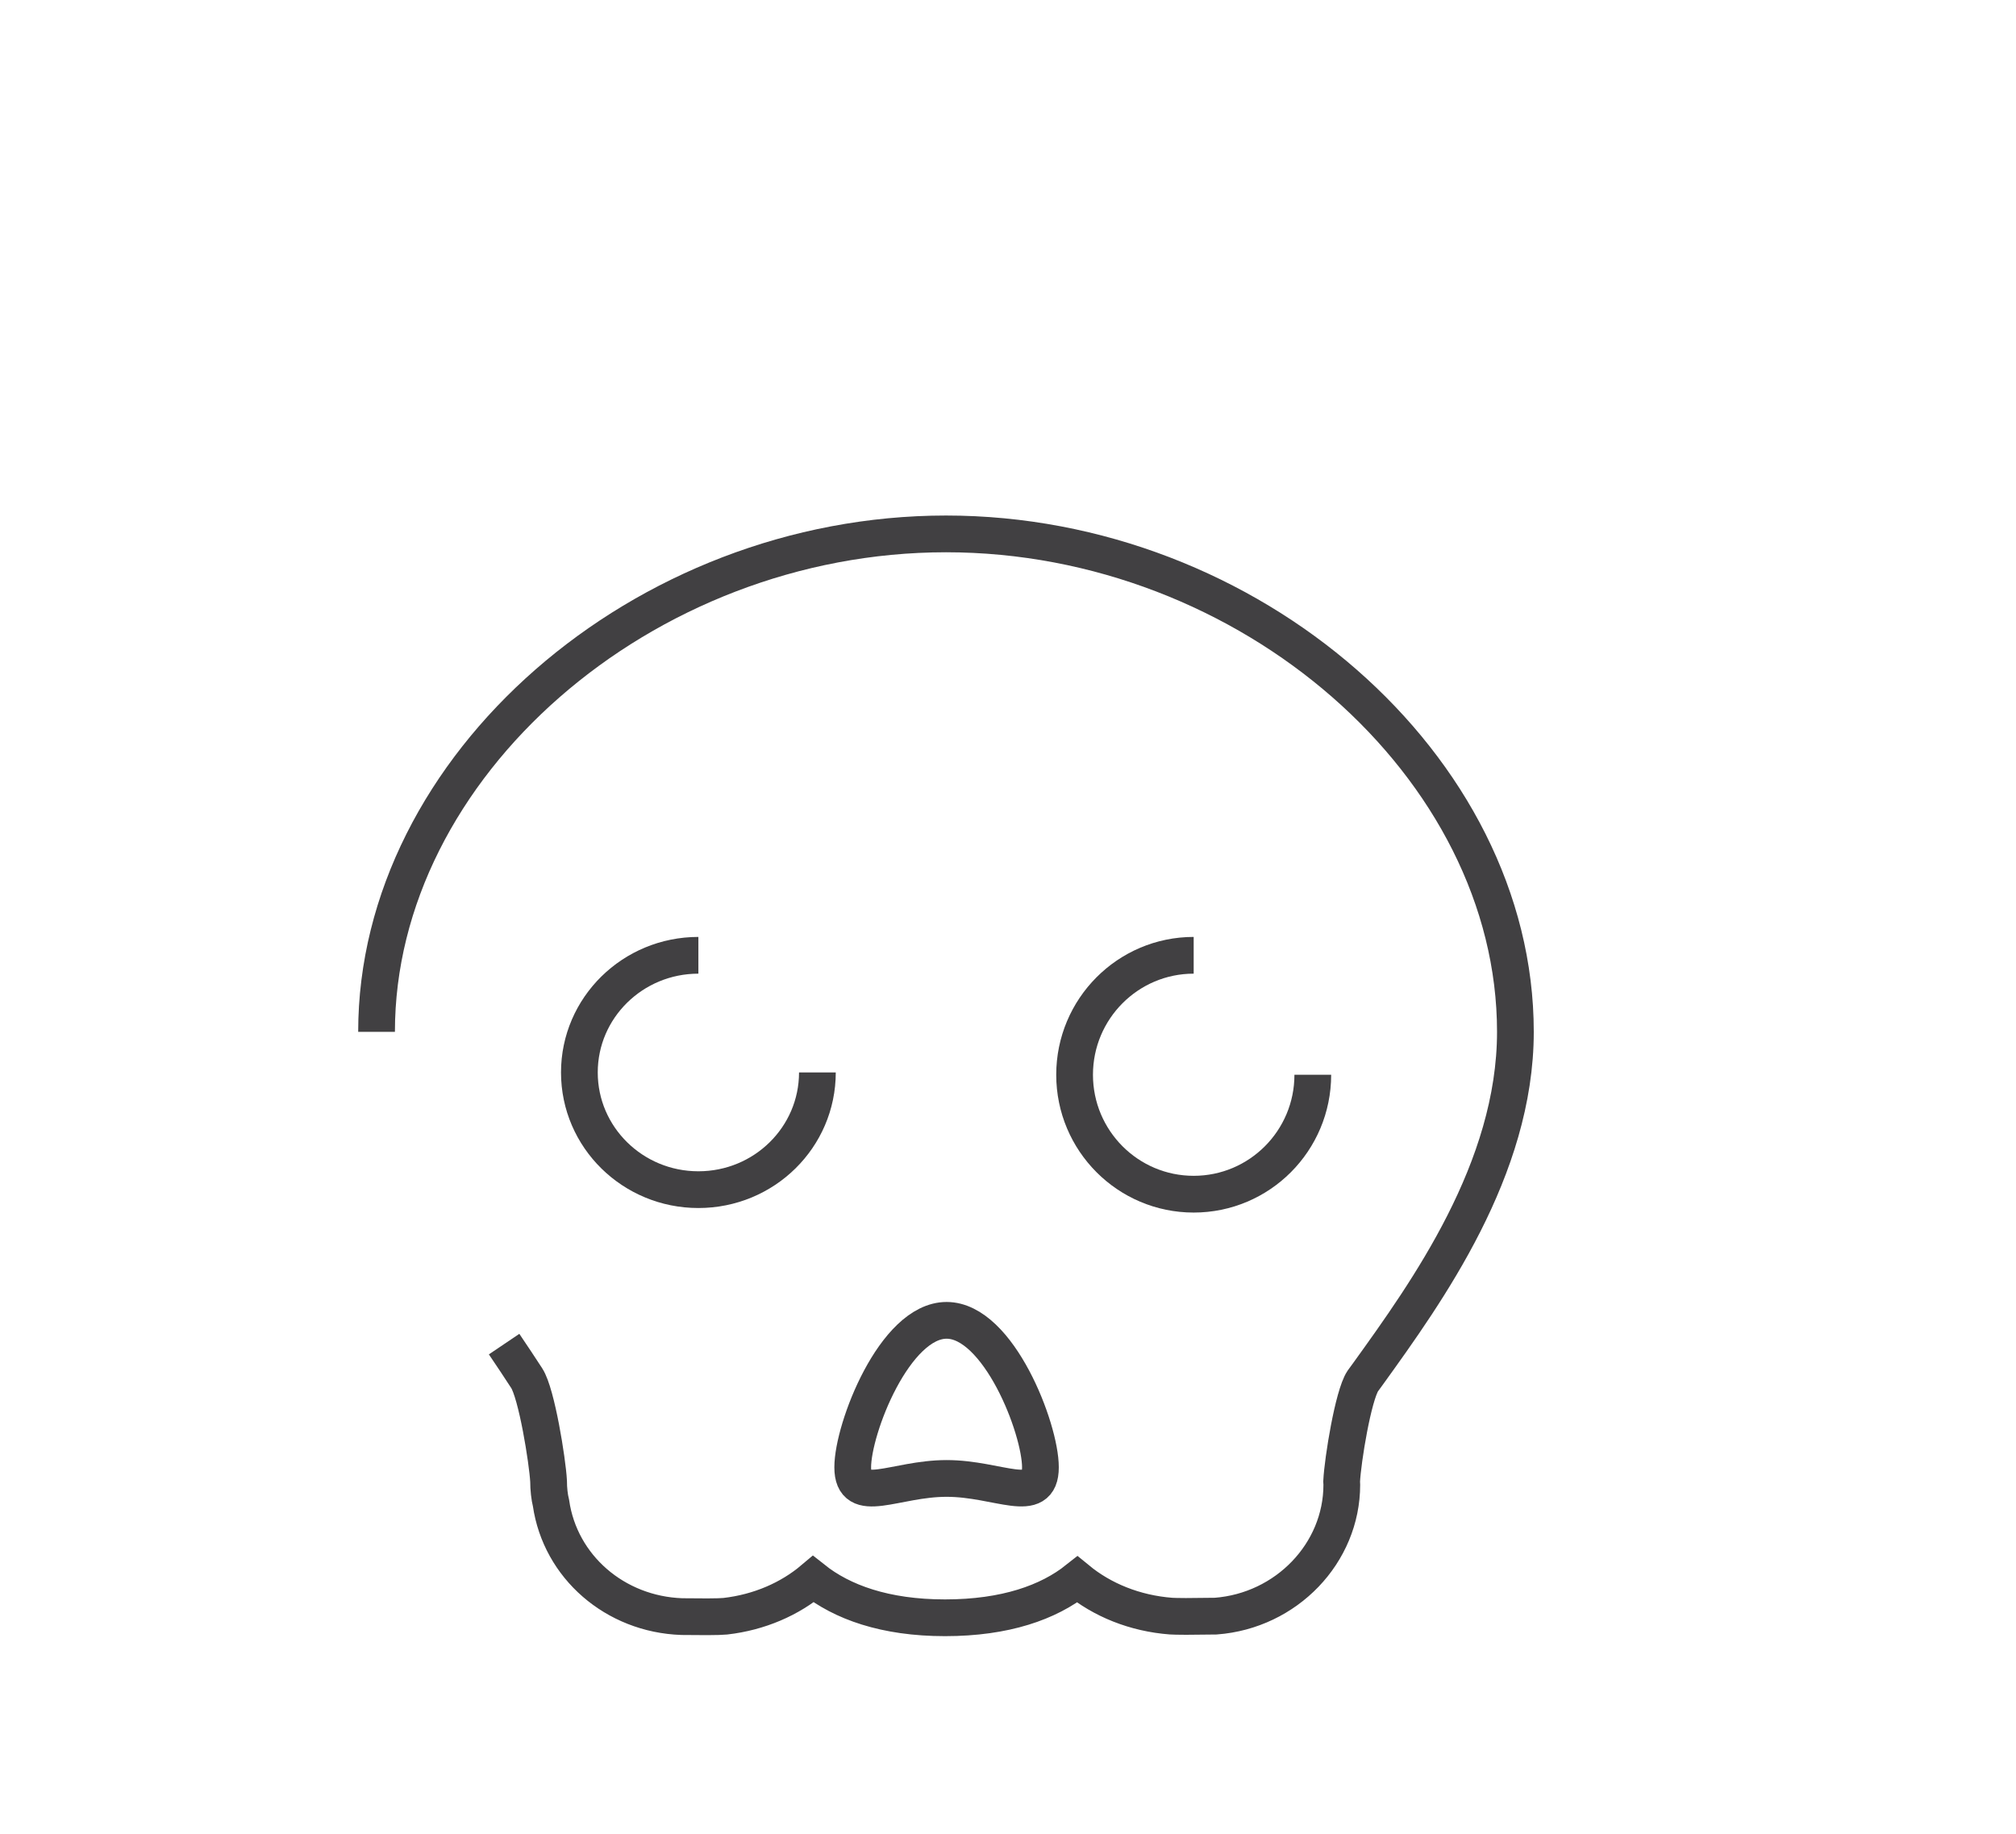 <?xml version="1.0" encoding="utf-8"?>
<!-- Generator: Adobe Illustrator 15.0.0, SVG Export Plug-In . SVG Version: 6.00 Build 0)  -->
<!DOCTYPE svg PUBLIC "-//W3C//DTD SVG 1.0//EN" "http://www.w3.org/TR/2001/REC-SVG-20010904/DTD/svg10.dtd">
<svg version="1.0" id="Layer_1" xmlns="http://www.w3.org/2000/svg" xmlns:xlink="http://www.w3.org/1999/xlink" x="0px" y="0px"
	 width="109.753px" height="99.815px" viewBox="0 0 109.753 99.815" enable-background="new 0 0 109.753 99.815"
	 xml:space="preserve">
<path fill="none" stroke="#414042" stroke-width="2" stroke-miterlimit="10" d="M109.753,26"/>
<g>
	<g>
		<path fill="none" stroke="#414042" stroke-width="2" stroke-miterlimit="10" d="M20.5,56.166
			c0-14.438,14.485-27.104,31.002-27.104c16.514,0,30.998,12.666,30.998,27.104c0,7.474-4.82,14.167-8.01,18.598l-0.297,0.407
			c-0.527,0.794-1.093,4.301-1.152,5.458c0.005,0.064,0.008,0.129,0.008,0.19c0,3.723-3.016,6.862-6.862,7.153l-1.624,0.016
			c-0.398,0-0.723-0.01-0.805-0.016c-1.979-0.15-3.753-0.879-5.109-1.994c-1.563,1.241-3.906,2.084-7.202,2.084
			c-3.277,0-5.609-0.858-7.173-2.1c-1.272,1.075-2.93,1.803-4.789,2.016c-0.147,0.016-0.524,0.029-0.969,0.029l-1.396-0.009
			c-3.647-0.126-6.622-2.724-7.122-6.175c-0.082-0.327-0.133-0.771-0.133-1.206c-0.062-1.102-0.646-4.759-1.19-5.598
			c-0.377-0.583-0.794-1.206-1.231-1.854"/>
	</g>
	<path fill="none" stroke="#414042" stroke-width="2" stroke-miterlimit="10" d="M44.5,58.376c0,3.528-2.898,6.381-6.479,6.381
		c-3.577,0-6.479-2.853-6.479-6.381c0-3.521,2.902-6.376,6.479-6.376"/>
	<path fill="none" stroke="#414042" stroke-width="2" stroke-miterlimit="10" d="M51.534,80.477c-2.823,0-5.111,1.516-5.111-0.606
		c0-2.117,2.288-8,5.111-8c2.825,0,5.108,5.883,5.108,8C56.645,81.991,54.359,80.477,51.534,80.477z"/>
	<path fill="none" stroke="#414042" stroke-width="2" stroke-miterlimit="10" d="M71.47,58.504c0,3.59-2.903,6.5-6.485,6.5
		c-3.578,0-6.483-2.91-6.483-6.5c0-3.591,2.905-6.504,6.483-6.504"/>
</g>
</svg>
